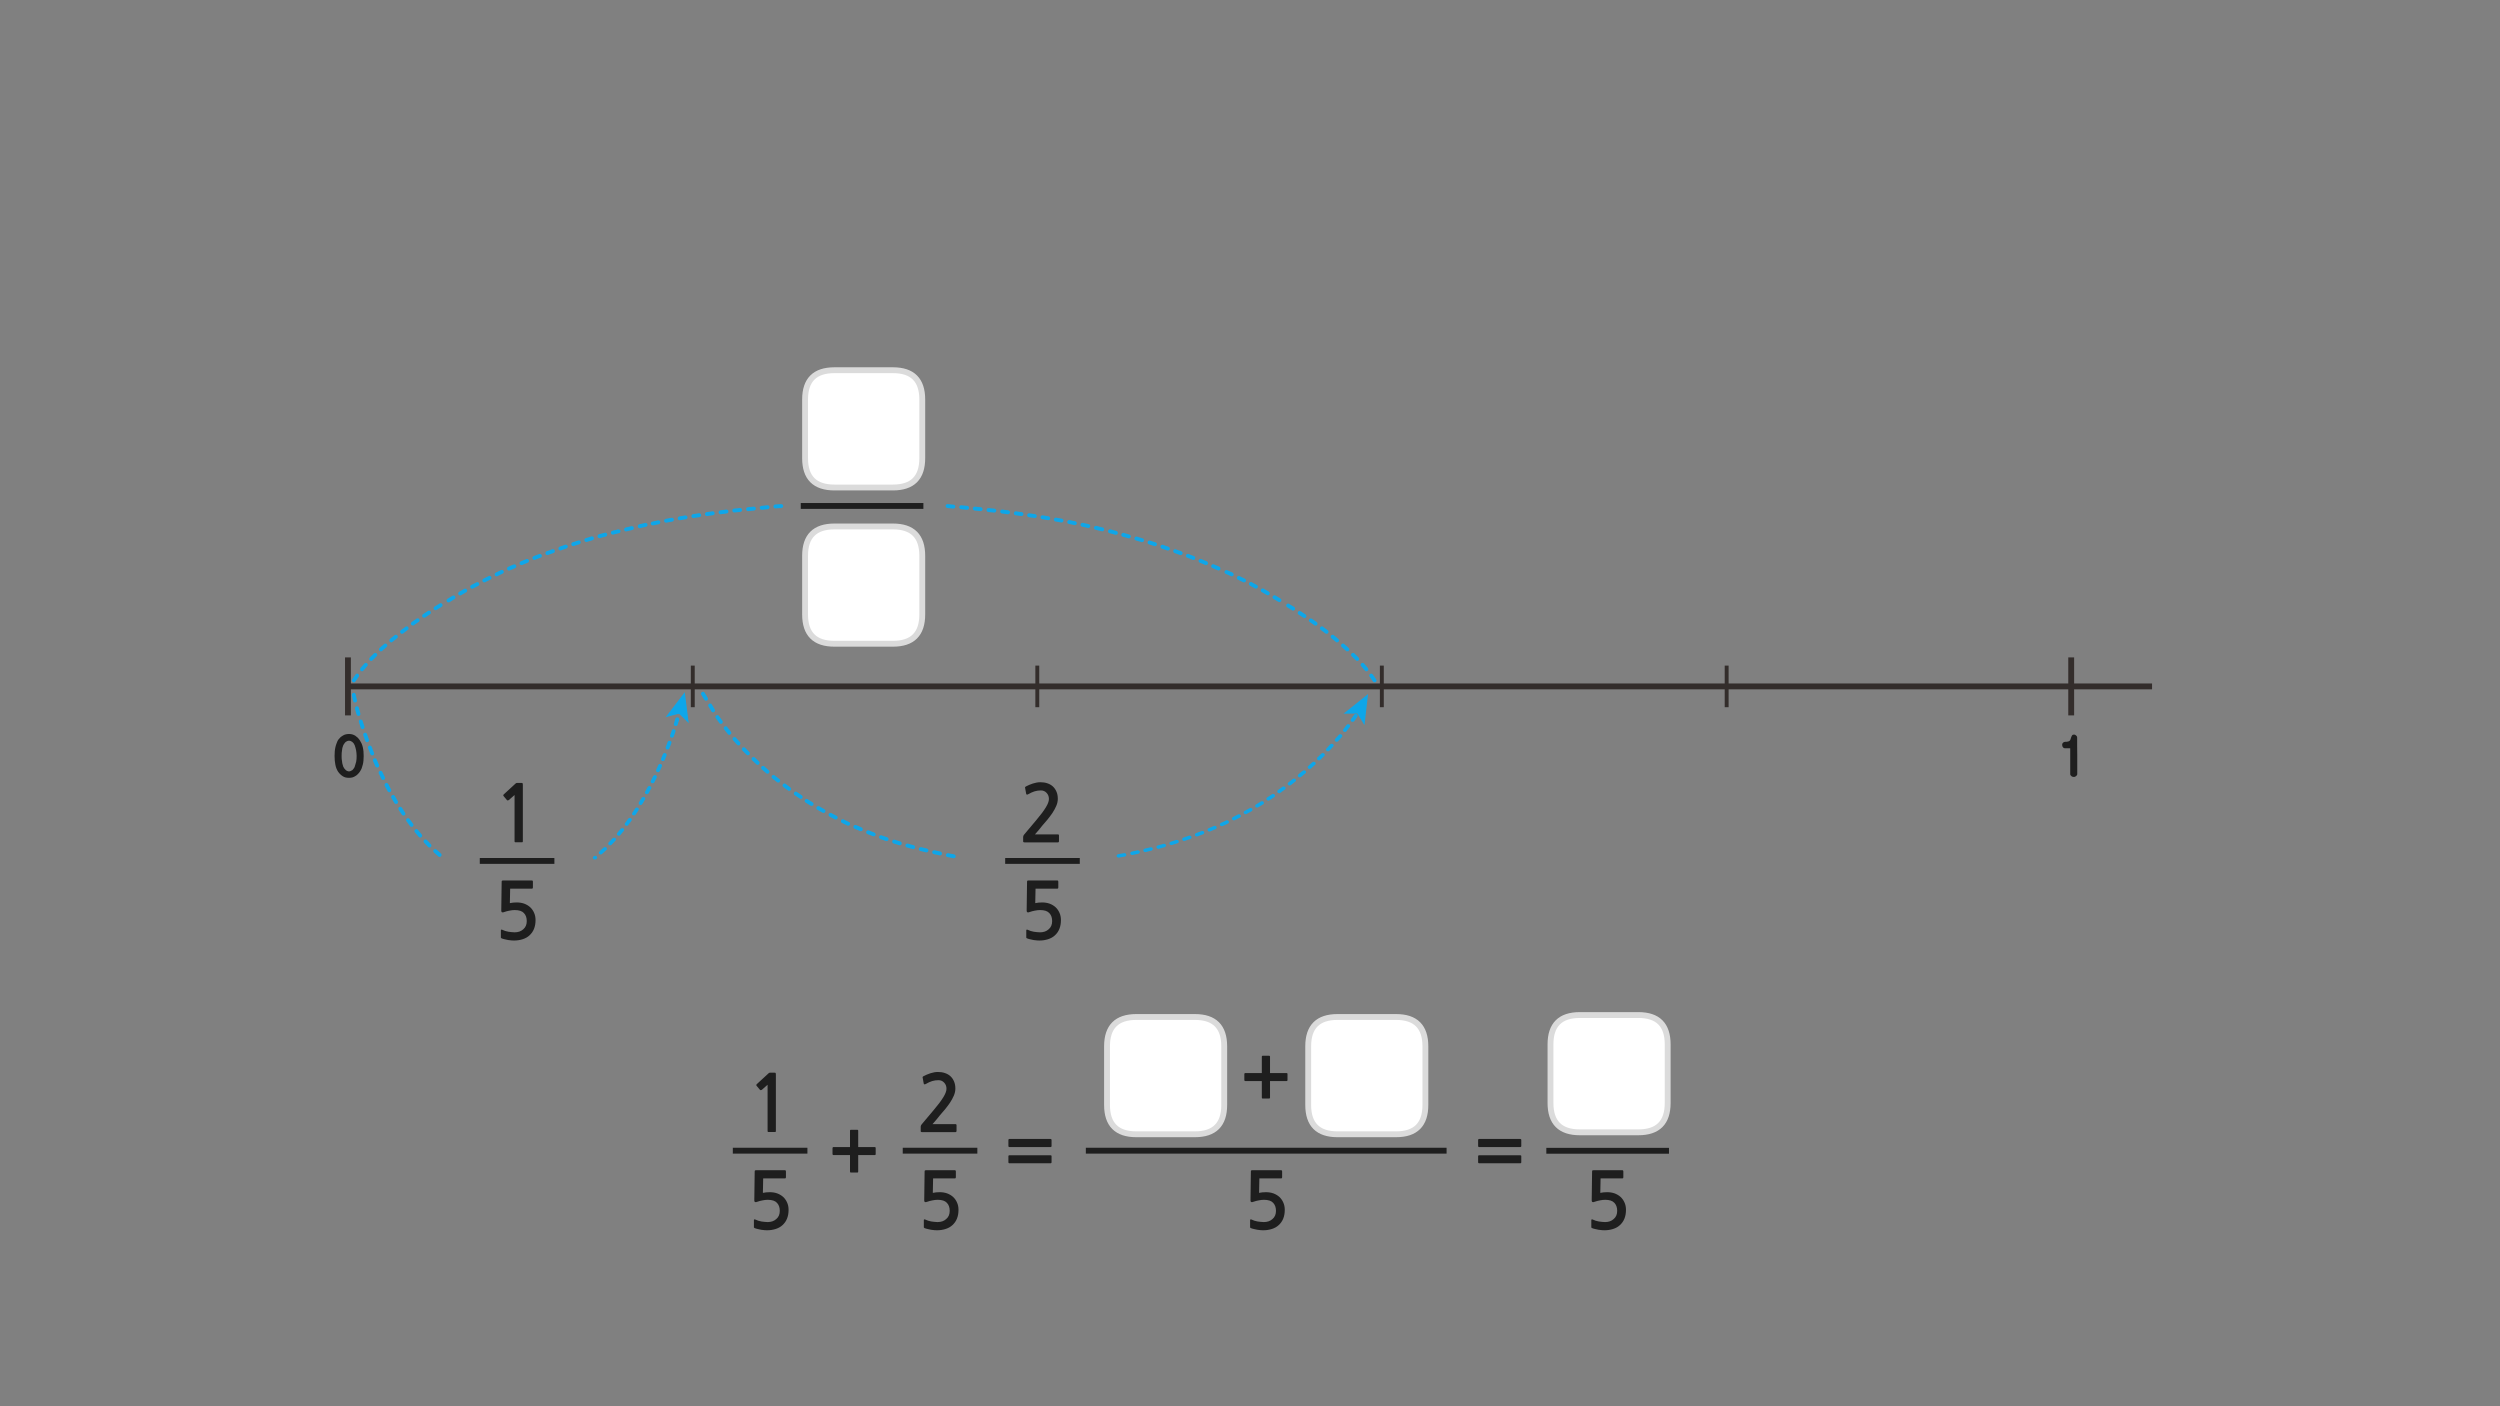 
<svg xmlns="http://www.w3.org/2000/svg" version="1.1" xmlns:xlink="http://www.w3.org/1999/xlink" preserveAspectRatio="none" x="0px" y="0px" width="1280px" height="720px" viewBox="0 0 1280 720">
<rect x="0" y="0" width="1280" height="720" fill="#808080" stroke="none"/>
<defs>
<g id="Layer0_0_FILL">
<path fill="#1E1E1E" stroke="none" d="
M 1063.5 381.9
Q 1063.5 379.75 1063.5 377.55 1063.5 377 1062.95 376.55 1062.65 376.35 1062.4 376.2 1062.15 376.1 1061.95 376.1 1061.55 376.1 1061.3 376.2 1061.05 376.3 1060.9 376.5 1060.8 376.7 1060.7 376.9 1060.55 377.1 1060.5 377.35 1060.35 377.6 1060.3 377.9 1060.2 378.15 1060.15 378.4 1060.05 378.65 1059.95 378.9 1059.85 379.1 1059.7 379.25 1059.45 379.4 1059.2 379.55 1058.95 379.65 1058.65 379.7 1058.3 379.75 1058 379.8 1057.65 379.8 1057.35 379.8 1057 379.85 1056.7 379.95 1056.45 380.1 1056.25 380.3 1056 380.55 1055.9 380.85 1055.8 381.1 1055.85 381.4 1055.85 381.75 1055.9 382 1056 382.3 1056.2 382.55 1056.35 382.8 1056.6 382.95 1056.85 383.1 1057.25 383.1
L 1059.95 383.1
Q 1059.95 384.75 1059.95 386.4 1059.95 388.05 1059.95 389.7 1059.95 393 1059.95 396.35 1059.95 396.65 1060.1 396.9 1060.25 397.15 1060.55 397.35 1060.8 397.6 1061.15 397.7 1061.45 397.8 1061.8 397.8 1061.95 397.8 1062.05 397.8 1062.2 397.75 1062.35 397.7 1062.45 397.65 1062.6 397.6 1062.7 397.5 1062.85 397.4 1063 397.3 1063.15 397.15 1063.3 397.05 1063.4 396.9 1063.45 396.8 1063.5 396.65 1063.55 396.5 1063.55 396.35
L 1063.55 395.1
Q 1063.55 392.85 1063.55 390.6 1063.55 388.45 1063.55 386.25 1063.5 384.1 1063.5 381.9
M 830.65 603.35
Q 830.9 603.35 831.05 603.15 831.15 603 831.15 602.75
L 831.15 599.7
Q 831.15 599.5 831.05 599.35 830.9 599.15 830.65 599.15
L 816 599.15
Q 815.4 599.15 815.3 599.3 815.15 599.4 815.15 599.85
L 814.95 614.6
Q 814.95 615.95 816.5 615.3 817.75 614.85 819.15 614.6 820.55 614.3 821.85 614.3 825.15 614.3 826.55 615.85 828 617.35 828 619.95 828 622.65 826.2 624.15 824.5 625.7 821.8 625.7 821.1 625.7 820.25 625.6 819.45 625.55 818.6 625.4 817.75 625.2 816.95 625 816.15 624.75 815.6 624.45 814.75 624.05 814.75 624.75
L 814.75 628
Q 814.75 628.3 814.75 628.45 814.8 628.55 815.05 628.75 815.7 629.05 816.65 629.25 817.55 629.5 818.5 629.65 819.45 629.75 820.25 629.85 821.1 629.9 821.5 629.9 823.8 629.9 825.85 629.25 827.95 628.6 829.35 627.3 832.5 624.5 832.5 619.45 832.5 617.35 831.75 615.7 831 614 829.7 612.8 828.4 611.65 826.65 611 824.9 610.4 822.9 610.4 820.95 610.4 819.35 610.75
L 819.5 603.35 830.65 603.35
M 757.3 583.15
Q 757.1 583.15 756.95 583.3 756.8 583.45 756.8 583.65
L 756.8 586.8
Q 756.8 587 756.95 587.15 757.1 587.3 757.3 587.3
L 778.4 587.3
Q 778.6 587.3 778.75 587.15 778.9 587 778.9 586.8
L 778.9 583.65
Q 778.9 583.45 778.75 583.3 778.6 583.15 778.4 583.15
L 757.3 583.15
M 757.3 591.5
Q 757.1 591.5 756.95 591.6 756.8 591.75 756.8 591.95
L 756.8 595.1
Q 756.8 595.35 756.95 595.45 757.1 595.6 757.3 595.6
L 778.4 595.6
Q 778.6 595.6 778.75 595.45 778.9 595.35 778.9 595.1
L 778.9 591.95
Q 778.9 591.75 778.75 591.6 778.6 591.5 778.4 591.5
L 757.3 591.5
M 650.25 541
Q 650.25 540.85 650.15 540.65 650 540.55 649.8 540.55
L 646.5 540.55
Q 646.35 540.55 646.15 540.65 646.05 540.85 646.05 541
L 646.05 549.4 637.55 549.4
Q 637.35 549.4 637.25 549.55 637.1 549.7 637.1 549.9
L 637.1 553
Q 637.1 553.2 637.25 553.35 637.35 553.5 637.55 553.5
L 646.05 553.5 646.05 561.95
Q 646.05 562.45 646.5 562.45
L 649.8 562.45
Q 650.25 562.45 650.25 561.95
L 650.25 553.5 658.7 553.5
Q 659.2 553.5 659.2 553
L 659.2 549.9
Q 659.2 549.4 658.7 549.4
L 650.25 549.4 650.25 541
M 657.05 615.7
Q 656.3 614 655 612.8 653.7 611.65 651.95 611 650.2 610.4 648.2 610.4 646.25 610.4 644.65 610.75
L 644.8 603.35 655.95 603.35
Q 656.2 603.35 656.35 603.15 656.45 603 656.45 602.75
L 656.45 599.7
Q 656.45 599.5 656.35 599.35 656.2 599.15 655.95 599.15
L 641.3 599.15
Q 640.7 599.15 640.6 599.3 640.45 599.4 640.45 599.85
L 640.25 614.6
Q 640.25 615.95 641.8 615.3 643.05 614.85 644.45 614.6 645.85 614.3 647.15 614.3 650.45 614.3 651.85 615.85 653.3 617.35 653.3 619.95 653.3 622.65 651.5 624.15 649.8 625.7 647.1 625.7 646.4 625.7 645.55 625.6 644.75 625.55 643.9 625.4 643.05 625.2 642.25 625 641.45 624.75 640.9 624.45 640.05 624.05 640.05 624.75
L 640.05 628
Q 640.05 628.3 640.05 628.45 640.1 628.55 640.35 628.75 641 629.05 641.95 629.25 642.85 629.5 643.8 629.65 644.75 629.75 645.55 629.85 646.4 629.9 646.8 629.9 649.1 629.9 651.15 629.25 653.25 628.6 654.65 627.3 657.8 624.5 657.8 619.45 657.8 617.35 657.05 615.7
M 516.8 583.15
Q 516.6 583.15 516.45 583.3 516.3 583.45 516.3 583.65
L 516.3 586.8
Q 516.3 587 516.45 587.15 516.6 587.3 516.8 587.3
L 537.9 587.3
Q 538.1 587.3 538.25 587.15 538.4 587 538.4 586.8
L 538.4 583.65
Q 538.4 583.45 538.25 583.3 538.1 583.15 537.9 583.15
L 516.8 583.15
M 516.8 591.5
Q 516.6 591.5 516.45 591.6 516.3 591.75 516.3 591.95
L 516.3 595.1
Q 516.3 595.35 516.45 595.45 516.6 595.6 516.8 595.6
L 537.9 595.6
Q 538.1 595.6 538.25 595.45 538.4 595.35 538.4 595.1
L 538.4 591.95
Q 538.4 591.75 538.25 591.6 538.1 591.5 537.9 591.5
L 516.8 591.5
M 489.2 579.65
Q 489.75 579.65 489.75 578.95
L 489.75 576.15
Q 489.75 575.55 489.2 575.55
L 477.45 575.55
Q 478.45 574.4 479.45 573.25 480.45 572.05 481.3 570.95 482.4 569.65 483.8 568.05 485.15 566.4 486.35 564.65 487.55 562.85 488.35 561 489.15 559.15 489.15 557.35 489.15 555.25 488.45 553.65 487.75 552.05 486.6 551 485.45 549.95 483.8 549.4 482.2 548.85 480.25 548.85 478.4 548.85 476.4 549.5 474.45 550.15 472.95 550.95 472.55 551.15 472.4 551.4 472.3 551.55 472.4 551.75
L 472.95 554.8
Q 473.05 555.15 473.35 555.2 473.65 555.2 474 555 475.8 553.95 477.3 553.5 478.85 553.05 480.5 553.05 482.25 553.05 483.4 554.3 484.6 555.55 484.6 557.45 484.6 559.15 483 561.75 481.4 564.4 478.05 568.35
L 471.95 575.6
Q 471.75 575.9 471.55 576.2 471.4 576.55 471.4 576.85
L 471.4 579.15
Q 471.4 579.65 472.15 579.65
L 489.2 579.65
M 473.55 599.3
Q 473.4 599.4 473.4 599.85
L 473.2 614.6
Q 473.2 615.95 474.75 615.3 476 614.85 477.4 614.6 478.8 614.3 480.1 614.3 483.4 614.3 484.8 615.85 486.25 617.35 486.25 619.95 486.25 622.65 484.45 624.15 482.75 625.7 480.05 625.7 479.35 625.7 478.5 625.6 477.7 625.55 476.85 625.4 476 625.2 475.2 625 474.4 624.75 473.85 624.45 473 624.05 473 624.75
L 473 628
Q 473 628.3 473 628.45 473.05 628.55 473.3 628.75 473.95 629.05 474.9 629.25 475.8 629.5 476.75 629.65 477.7 629.75 478.5 629.85 479.35 629.9 479.75 629.9 482.05 629.9 484.1 629.25 486.2 628.6 487.6 627.3 490.75 624.5 490.75 619.45 490.75 617.35 490 615.7 489.25 614 487.95 612.8 486.65 611.65 484.9 611 483.15 610.4 481.15 610.4 479.2 610.4 477.6 610.75
L 477.75 603.35 488.9 603.35
Q 489.15 603.35 489.3 603.15 489.4 603 489.4 602.75
L 489.4 599.7
Q 489.4 599.5 489.3 599.35 489.15 599.15 488.9 599.15
L 474.25 599.15
Q 473.65 599.15 473.55 599.3
M 397.1 549.35
Q 397 549.2 396.3 549.2
L 394.2 549.2
Q 394.05 549.2 393.85 549.3 393.65 549.35 393.6 549.45
L 387.45 555.1
Q 387.25 555.3 387.25 555.5 387.2 555.75 387.35 555.9
L 389.15 558.05
Q 389.3 558.2 389.55 558.15 389.8 558.15 390.05 558
L 393 555.4 393 579.1
Q 393 579.6 393.55 579.6
L 396.75 579.6
Q 397.25 579.6 397.25 579.1
L 397.25 550.3
Q 397.25 549.5 397.1 549.35
M 401.9 603.35
Q 402.15 603.35 402.3 603.15 402.4 603 402.4 602.75
L 402.4 599.7
Q 402.4 599.5 402.3 599.35 402.15 599.15 401.9 599.15
L 387.25 599.15
Q 386.65 599.15 386.55 599.3 386.4 599.4 386.4 599.85
L 386.2 614.6
Q 386.2 615.95 387.75 615.3 389 614.85 390.4 614.6 391.8 614.3 393.1 614.3 396.4 614.3 397.8 615.85 399.25 617.35 399.25 619.95 399.25 622.65 397.45 624.15 395.75 625.7 393.05 625.7 392.35 625.7 391.5 625.6 390.7 625.55 389.85 625.4 389 625.2 388.2 625 387.4 624.75 386.85 624.45 386 624.05 386 624.75
L 386 628
Q 386 628.3 386 628.45 386.05 628.55 386.3 628.75 386.95 629.05 387.9 629.25 388.8 629.5 389.75 629.65 390.7 629.75 391.5 629.85 392.35 629.9 392.75 629.9 395.05 629.9 397.1 629.25 399.2 628.6 400.6 627.3 403.75 624.5 403.75 619.45 403.75 617.35 403 615.7 402.25 614 400.95 612.8 399.65 611.65 397.9 611 396.15 610.4 394.15 610.4 392.2 610.4 390.6 610.75
L 390.75 603.35 401.9 603.35
M 439.4 578.9
Q 439.4 578.75 439.3 578.55 439.15 578.45 438.95 578.45
L 435.65 578.45
Q 435.5 578.45 435.3 578.55 435.2 578.75 435.2 578.9
L 435.2 587.3 426.7 587.3
Q 426.5 587.3 426.4 587.45 426.25 587.6 426.25 587.8
L 426.25 590.9
Q 426.25 591.1 426.4 591.25 426.5 591.4 426.7 591.4
L 435.2 591.4 435.2 599.85
Q 435.2 600.35 435.65 600.35
L 438.95 600.35
Q 439.4 600.35 439.4 599.85
L 439.4 591.4 447.85 591.4
Q 448.35 591.4 448.35 590.9
L 448.35 587.8
Q 448.35 587.3 447.85 587.3
L 439.4 587.3 439.4 578.9
M 540.9 405.3
Q 540.2 403.7 539.05 402.65 537.9 401.6 536.25 401.05 534.65 400.5 532.7 400.5 530.85 400.5 528.85 401.15 526.9 401.8 525.4 402.6 525 402.8 524.85 403.05 524.75 403.2 524.85 403.4
L 525.4 406.45
Q 525.5 406.8 525.8 406.85 526.1 406.85 526.45 406.65 528.25 405.6 529.75 405.15 531.3 404.7 532.95 404.7 534.7 404.7 535.85 405.95 537.05 407.2 537.05 409.1 537.05 410.8 535.45 413.4 533.85 416.05 530.5 420
L 524.4 427.25
Q 524.2 427.55 524 427.85 523.85 428.2 523.85 428.5
L 523.85 430.8
Q 523.85 431.3 524.6 431.3
L 541.65 431.3
Q 542.2 431.3 542.2 430.6
L 542.2 427.8
Q 542.2 427.2 541.65 427.2
L 529.9 427.2
Q 530.9 426.05 531.9 424.9 532.9 423.7 533.75 422.6 534.85 421.3 536.25 419.7 537.6 418.05 538.8 416.3 540 414.5 540.8 412.65 541.6 410.8 541.6 409 541.6 406.9 540.9 405.3
M 526 450.95
Q 525.85 451.05 525.85 451.5
L 525.65 466.25
Q 525.65 467.6 527.2 466.95 528.45 466.5 529.85 466.25 531.25 465.95 532.55 465.95 535.85 465.95 537.25 467.5 538.7 469 538.7 471.6 538.7 474.3 536.9 475.8 535.2 477.35 532.5 477.35 531.8 477.35 530.95 477.25 530.15 477.2 529.3 477.05 528.45 476.85 527.65 476.65 526.85 476.4 526.3 476.1 525.45 475.7 525.45 476.4
L 525.45 479.65
Q 525.45 479.95 525.45 480.1 525.5 480.2 525.75 480.4 526.4 480.7 527.35 480.9 528.25 481.15 529.2 481.3 530.15 481.4 530.95 481.5 531.8 481.55 532.2 481.55 534.5 481.55 536.55 480.9 538.65 480.25 540.05 478.95 543.2 476.15 543.2 471.1 543.2 469 542.45 467.35 541.7 465.65 540.4 464.45 539.1 463.3 537.35 462.65 535.6 462.05 533.6 462.05 531.65 462.05 530.05 462.4
L 530.2 455 541.35 455
Q 541.6 455 541.75 454.8 541.85 454.65 541.85 454.4
L 541.85 451.35
Q 541.85 451.15 541.75 451 541.6 450.8 541.35 450.8
L 526.7 450.8
Q 526.1 450.8 526 450.95
M 267.7 401.95
Q 267.7 401.15 267.55 401 267.45 400.85 266.75 400.85
L 264.65 400.85
Q 264.5 400.85 264.3 400.95 264.1 401 264.05 401.1
L 257.9 406.75
Q 257.7 406.95 257.7 407.15 257.65 407.4 257.8 407.55
L 259.6 409.7
Q 259.75 409.85 260 409.8 260.25 409.8 260.5 409.65
L 263.45 407.05 263.45 430.75
Q 263.45 431.25 264 431.25
L 267.2 431.25
Q 267.7 431.25 267.7 430.75
L 267.7 401.95
M 272.75 451
Q 272.6 450.8 272.35 450.8
L 257.7 450.8
Q 257.1 450.8 257 450.95 256.85 451.05 256.85 451.5
L 256.65 466.25
Q 256.65 467.6 258.2 466.95 259.45 466.5 260.85 466.25 262.25 465.95 263.55 465.95 266.85 465.95 268.25 467.5 269.7 469 269.7 471.6 269.7 474.3 267.9 475.8 266.2 477.35 263.5 477.35 262.8 477.35 261.95 477.25 261.15 477.2 260.3 477.05 259.45 476.85 258.65 476.65 257.85 476.4 257.3 476.1 256.45 475.7 256.45 476.4
L 256.45 479.65
Q 256.45 479.95 256.45 480.1 256.5 480.2 256.75 480.4 257.4 480.7 258.35 480.9 259.25 481.15 260.2 481.3 261.15 481.4 261.95 481.5 262.8 481.55 263.2 481.55 265.5 481.55 267.55 480.9 269.65 480.25 271.05 478.95 274.2 476.15 274.2 471.1 274.2 469 273.45 467.35 272.7 465.65 271.4 464.45 270.1 463.3 268.35 462.65 266.6 462.05 264.6 462.05 262.65 462.05 261.05 462.4
L 261.2 455 272.35 455
Q 272.6 455 272.75 454.8 272.85 454.65 272.85 454.4
L 272.85 451.35
Q 272.85 451.15 272.75 451
M 180.35 376
Q 179.6 375.8 178.7 375.8 177.8 375.8 177 376 176.15 376.2 175.5 376.65 174.8 377.05 174.2 377.6 173.6 378.2 173.1 378.85 172.65 379.65 172.35 380.55 172 381.4 171.75 382.45 171.5 383.5 171.4 384.65 171.3 385.75 171.3 387.05 171.3 388.25 171.4 389.4 171.5 390.5 171.7 391.5 171.9 392.55 172.25 393.45 172.6 394.35 173.1 395.1 173.6 395.85 174.2 396.4 174.8 397 175.45 397.4 176.1 397.85 176.9 398.05 177.75 398.25 178.7 398.25 179.6 398.25 180.4 398.05 181.15 397.85 181.85 397.4 182.6 397 183.15 396.4 183.75 395.85 184.25 395.1 184.75 394.35 185.15 393.45 185.5 392.55 185.75 391.5 186 390.5 186.1 389.4 186.2 388.25 186.2 387.05 186.2 385.8 186.1 384.7 186 383.6 185.75 382.55 185.5 381.5 185.1 380.6 184.7 379.75 184.2 379 183.7 378.25 183.1 377.65 182.5 377.1 181.85 376.65 181.15 376.25 180.35 376
M 175.4 382.6
Q 175.55 382 175.8 381.45 176.05 380.95 176.4 380.55 176.7 380.1 177.1 379.8 177.45 379.55 177.85 379.4 178.25 379.25 178.7 379.25 179.15 379.25 179.55 379.4 179.95 379.55 180.35 379.85 180.75 380.15 181.05 380.55 181.35 381 181.6 381.55 181.8 382.05 181.95 382.65 182.15 383.3 182.3 384 182.45 384.7 182.5 385.45 182.6 386.25 182.6 387.05 182.6 387.85 182.55 388.6 182.45 389.4 182.35 390.05 182 391.5 181.6 392.6 181.4 393.15 181.05 393.55 180.75 394 180.4 394.3 179.95 394.6 179.55 394.75 179.15 394.95 178.7 394.95 178.25 394.95 177.8 394.75 177.4 394.6 177 394.25 176.3 393.65 175.75 392.55 175.55 392 175.4 391.35 175.2 390.75 175.15 390 175 389.3 174.95 388.55 174.9 387.8 174.9 387.05 174.9 386.2 174.95 385.45 175 384.7 175.15 383.95 175.2 383.25 175.4 382.6 Z"/>
</g>

<g id="Layer0_0_STROKES_1_FILL">
<path fill="#0EA6E9" stroke="none" d="
M 395.05 397.9
Q 395.099 398.326 395.4 398.55 396.625 399.525 397.8 400.45 398.158 400.74 398.55 400.7 398.976 400.651 399.2 400.3 399.49 399.992 399.45 399.55 399.401 399.174 399.05 398.9 397.875 397.975 396.65 397 396.342 396.76 395.9 396.8 395.524 396.849 395.25 397.15 395.01 397.508 395.05 397.9
M 402.25 401.35
Q 401.913 401.096 401.5 401.15 401.095 401.213 400.85 401.55 400.596 401.887 400.65 402.3 400.714 402.704 401.05 402.95 402.262 403.85 403.5 404.75 403.852 404.991 404.25 404.9 404.657 404.86 404.9 404.5 405.142 404.198 405.05 403.8 405.01 403.394 404.65 403.15 403.438 402.25 402.25 401.35
M 441.65 424.2
Q 441.524 423.84 441.15 423.65 439.75 423.075 438.35 422.45 437.962 422.316 437.55 422.45 437.19 422.624 437 423 436.866 423.387 437 423.75 437.176 424.16 437.55 424.3 438.95 424.925 440.35 425.5 440.738 425.684 441.1 425.5 441.51 425.376 441.65 425 441.834 424.613 441.65 424.2
M 419.5 412.85
Q 419.143 412.667 418.75 412.75 418.342 412.887 418.1 413.25 417.917 413.605 418 414 418.138 414.408 418.5 414.6 419.812 415.375 421.15 416.1 421.533 416.32 421.9 416.2 422.322 416.087 422.5 415.7 422.721 415.367 422.6 414.95 422.486 414.578 422.1 414.35 420.788 413.625 419.5 412.85
M 412 410.25
Q 412.108 410.677 412.45 410.9 413.712 411.7 415 412.5 415.376 412.719 415.75 412.6 416.179 412.529 416.4 412.15 416.62 411.824 416.5 411.4 416.428 411.021 416.05 410.8 414.788 410 413.55 409.2 413.189 408.981 412.75 409.05 412.373 409.157 412.15 409.5 411.931 409.861 412 410.25
M 408 405.5
Q 407.698 405.259 407.3 405.3 406.893 405.39 406.65 405.7 406.408 406.052 406.45 406.45 406.54 406.856 406.85 407.1 408.137 408.013 409.45 408.85 409.798 409.106 410.2 409 410.601 408.943 410.8 408.6 411.056 408.253 410.95 407.85 410.892 407.449 410.55 407.2 409.263 406.387 408 405.5
M 428.75 419.05
Q 428.971 418.688 428.85 418.3 428.72 417.899 428.35 417.7 427 417 425.65 416.3 425.287 416.117 424.9 416.25 424.512 416.379 424.3 416.75 424.129 417.113 424.25 417.5 424.38 417.901 424.75 418.1 426.1 418.8 427.45 419.5 427.813 419.683 428.2 419.55 428.589 419.421 428.75 419.05
M 431.2 419.5
Q 430.833 419.645 430.65 420 430.466 420.392 430.6 420.75 430.746 421.167 431.1 421.35 432.475 422 433.8 422.65 434.193 422.834 434.55 422.7 434.967 422.555 435.15 422.15 435.334 421.808 435.2 421.4 435.054 421.033 434.65 420.85 433.325 420.2 431.95 419.55 431.606 419.366 431.2 419.5
M 482.1 436.45
Q 481.9 436.106 481.5 436 480.012 435.725 478.5 435.35 478.125 435.281 477.75 435.5 477.421 435.721 477.3 436.1 477.231 436.525 477.45 436.85 477.671 437.229 478.05 437.3 479.587 437.675 481.1 437.95 481.504 438.055 481.85 437.8 482.194 437.6 482.25 437.2 482.356 436.795 482.1 436.45
M 474.85 436.3
Q 475.228 436.08 475.3 435.65 475.42 435.277 475.2 434.9 474.98 434.572 474.55 434.45 473.125 434.125 471.65 433.75 471.277 433.681 470.9 433.9 470.572 434.12 470.45 434.5 470.38 434.923 470.6 435.25 470.82 435.628 471.2 435.7 472.675 436.075 474.1 436.4 474.523 436.519 474.85 436.3
M 450.15 428.3
Q 450.016 428.707 450.2 429.05 450.382 429.455 450.75 429.6 452.175 430.1 453.6 430.6 454.008 430.733 454.35 430.55 454.756 430.367 454.9 429.95 455.034 429.591 454.85 429.2 454.667 428.845 454.25 428.7 452.825 428.2 451.4 427.7 451.043 427.566 450.65 427.75 450.295 427.932 450.15 428.3
M 448.25 426.85
Q 448.084 426.473 447.7 426.3 446.262 425.775 444.85 425.2 444.485 425.066 444.1 425.2 443.723 425.391 443.55 425.75 443.416 426.165 443.55 426.55 443.741 426.926 444.1 427.05 445.538 427.625 447 428.15 447.378 428.321 447.75 428.15 448.128 427.983 448.25 427.6 448.421 427.221 448.25 426.85
M 464.1 432.05
Q 463.738 432.279 463.6 432.65 463.517 433.081 463.7 433.45 463.929 433.812 464.3 433.9 465.787 434.325 467.3 434.7 467.695 434.832 468.05 434.6 468.413 434.408 468.5 434 468.633 433.605 468.4 433.25 468.207 432.887 467.8 432.75 466.312 432.375 464.85 431.95 464.469 431.867 464.1 432.05
M 457.5 431.85
Q 458.95 432.3 460.4 432.75 460.802 432.871 461.15 432.65 461.534 432.488 461.65 432.1 461.771 431.699 461.55 431.3 461.387 430.966 461 430.85 459.55 430.4 458.1 429.95 457.698 429.829 457.3 430 456.965 430.212 456.85 430.6 456.729 431.001 456.9 431.35 457.113 431.734 457.5 431.85
M 489.15 437.9
Q 488.948 437.555 488.55 437.45 487 437.175 485.5 436.85 485.096 436.794 484.75 437 484.406 437.25 484.3 437.65 484.244 438.055 484.45 438.4 484.7 438.744 485.1 438.8 486.6 439.125 488.15 439.4 488.556 439.505 488.9 439.25 489.245 439.049 489.3 438.65 489.406 438.244 489.15 437.9
M 198.8 401.45
Q 198.615 401.081 198.2 400.95 197.827 400.816 197.45 401 197.08 401.185 196.95 401.55 196.817 401.972 197 402.35 197.712 403.763 198.45 405.1 198.678 405.486 199.05 405.6 199.467 405.721 199.8 405.5 200.187 405.322 200.3 404.9 200.42 404.533 200.2 404.15 199.488 402.837 198.8 401.45
M 222.1 435.05
Q 221.839 435.356 221.85 435.75 221.856 436.188 222.15 436.45 223.287 437.551 224.45 438.5 224.792 438.788 225.2 438.75 225.611 438.703 225.85 438.35 226.139 438.058 226.1 437.65 226.052 437.24 225.7 436.95 224.613 436.049 223.55 435 223.243 434.74 222.8 434.75 222.412 434.755 222.1 435.05
M 217.15 430.05
Q 216.869 430.334 216.85 430.75 216.827 431.165 217.1 431.45 218.125 432.588 219.2 433.65 219.489 433.946 219.9 433.95 220.311 433.946 220.6 433.65 220.896 433.361 220.9 432.95 220.896 432.539 220.6 432.25 219.575 431.212 218.6 430.1 218.315 429.819 217.9 429.8 217.485 429.776 217.15 430.05
M 213.95 424.85
Q 213.726 424.549 213.3 424.5 212.908 424.46 212.55 424.7 212.249 424.974 212.2 425.35 212.16 425.792 212.4 426.1 213.387 427.338 214.4 428.5 214.669 428.817 215.05 428.85 215.487 428.876 215.8 428.6 216.117 428.332 216.15 427.9 216.174 427.513 215.9 427.2 214.913 426.062 213.95 424.85
M 209.7 419.3
Q 209.456 418.99 209.05 418.9 208.652 418.858 208.3 419.1 207.99 419.343 207.9 419.75 207.859 420.148 208.1 420.45 209 421.738 209.9 422.95 210.146 423.286 210.55 423.35 210.963 423.404 211.3 423.15 211.637 422.905 211.7 422.5 211.753 422.087 211.5 421.75 210.6 420.562 209.7 419.3
M 205.8 413.55
Q 205.577 413.208 205.15 413.1 204.761 413.031 204.4 413.25 204.057 413.473 203.95 413.85 203.881 414.289 204.1 414.65 204.912 415.9 205.75 417.15 206.002 417.494 206.4 417.55 206.806 417.656 207.15 417.4 207.495 417.199 207.55 416.8 207.655 416.395 207.4 416.05 206.588 414.8 205.8 413.55
M 203.75 410.9
Q 203.882 410.504 203.65 410.15 203.325 409.55 202.95 408.95 202.575 408.25 202.15 407.55 201.971 407.189 201.55 407.05 201.169 406.967 200.8 407.15 200.437 407.379 200.3 407.75 200.217 408.18 200.4 408.55 200.825 409.25 201.2 409.95 201.575 410.55 201.9 411.15 202.144 411.514 202.55 411.6 202.946 411.72 203.3 411.5 203.664 411.295 203.75 410.9
M 194.4 394.75
Q 194.045 394.933 193.9 395.3 193.766 395.706 193.95 396.05 194.6 397.425 195.25 398.75 195.433 399.154 195.8 399.3 196.208 399.434 196.55 399.25 196.955 399.067 197.1 398.65 197.234 398.293 197.05 397.9 196.4 396.575 195.75 395.2 195.567 394.846 195.15 394.7 194.792 394.566 194.4 394.75
M 191 388.85
Q 190.866 389.262 191 389.65 191.625 391.05 192.2 392.4 192.404 392.776 192.8 392.9 193.178 393.084 193.55 392.9 193.927 392.746 194.05 392.35 194.234 391.973 194.05 391.6 193.475 390.25 192.85 388.85 192.71 388.476 192.3 388.3 191.937 388.166 191.55 388.3 191.174 388.49 191 388.85
M 188.45 382.35
Q 188.316 382.737 188.45 383.1 189.075 384.613 189.65 386.15 189.823 386.546 190.2 386.7 190.572 386.884 190.95 386.7 191.346 386.577 191.5 386.2 191.684 385.828 191.5 385.45 190.925 383.887 190.3 382.35 190.175 381.99 189.8 381.8 189.413 381.666 189 381.8 188.64 381.974 188.45 382.35
M 187.9 375.8
Q 187.755 375.432 187.35 375.25 187.007 375.066 186.6 375.2 186.232 375.345 186.05 375.7 185.866 376.093 186 376.45 186.5 377.875 187 379.3 187.145 379.717 187.5 379.9 187.891 380.084 188.25 379.95 188.667 379.806 188.85 379.4 189.033 379.058 188.9 378.65 188.4 377.225 187.9 375.8
M 182.65 359.2
Q 182.869 358.875 182.75 358.45 182.425 356.988 182.1 355.55 182.044 355.15 181.7 354.9 181.354 354.694 180.95 354.75 180.55 354.856 180.3 355.2 180.094 355.546 180.15 355.95 180.475 357.412 180.8 358.9 180.921 359.329 181.25 359.55 181.625 359.769 182 359.65 182.429 359.579 182.65 359.2
M 185.15 368.5
Q 184.801 368.329 184.4 368.45 184.012 368.565 183.8 368.9 183.629 369.298 183.75 369.7 184.2 371.162 184.7 372.6 184.845 373.017 185.2 373.2 185.591 373.384 185.95 373.25 186.367 373.106 186.55 372.7 186.733 372.358 186.6 371.95 186.1 370.538 185.65 369.1 185.534 368.713 185.15 368.5
M 183.25 361.75
Q 182.881 361.567 182.45 361.65 182.079 361.788 181.85 362.15 181.667 362.519 181.75 362.9 182.175 364.375 182.55 365.8 182.688 366.221 183.05 366.4 183.419 366.633 183.8 366.5 184.221 366.413 184.4 366.05 184.632 365.681 184.5 365.25 184.125 363.825 183.7 362.35 183.612 361.979 183.25 361.75
M 183.7 346.45
Q 183.941 346.148 183.85 345.75 183.81 345.343 183.45 345.1 183.148 344.858 182.75 344.9 182.344 344.99 182.1 345.3 181.187 346.587 180.3 347.85 180.094 348.195 180.15 348.6 180.255 348.999 180.6 349.2 180.944 349.456 181.35 349.35 181.748 349.294 181.95 348.95 182.812 347.712 183.7 346.45
M 187.2 339.4
Q 186.819 339.433 186.55 339.75 185.537 340.912 184.55 342.05 184.311 342.392 184.35 342.8 184.397 343.211 184.7 343.45 185.042 343.739 185.45 343.7 185.86 343.652 186.1 343.3 187.063 342.187 188.05 341.05 188.324 340.737 188.3 340.3 188.267 339.918 187.95 339.65 187.637 339.374 187.2 339.4
M 191.45 334.55
Q 190.337 335.637 189.3 336.7 189.04 337.007 189.05 337.4 189.055 337.838 189.35 338.1 189.656 338.411 190.05 338.4 190.487 338.395 190.75 338.1 191.763 337.062 192.85 336 193.144 335.738 193.15 335.3 193.161 334.906 192.85 334.6 192.588 334.305 192.15 334.3 191.757 334.29 191.45 334.55
M 197.35 329.5
Q 196.963 329.475 196.65 329.75 195.487 330.75 194.35 331.75 194.069 332.035 194.05 332.45 194.026 332.865 194.3 333.15 194.584 333.481 195 333.5 195.415 333.523 195.7 333.25 196.813 332.25 197.95 331.25 198.267 330.981 198.3 330.55 198.326 330.163 198.05 329.85 197.782 329.533 197.35 329.5
M 203.3 326.75
Q 203.651 326.526 203.7 326.1 203.74 325.708 203.45 325.35 203.226 325.049 202.8 325 202.408 324.96 202.05 325.2 200.875 326.175 199.7 327.1 199.397 327.39 199.35 327.8 199.311 328.208 199.55 328.5 199.839 328.853 200.25 328.9 200.658 328.938 200.95 328.65 202.125 327.725 203.3 326.75
M 219.85 312.65
Q 219.445 312.594 219.1 312.8 217.85 313.662 216.6 314.45 216.258 314.673 216.15 315.05 216.081 315.489 216.3 315.85 216.523 316.193 216.9 316.25 217.339 316.369 217.7 316.15 218.95 315.338 220.2 314.45 220.544 314.248 220.6 313.85 220.706 313.444 220.45 313.1 220.249 312.755 219.85 312.65
M 211.2 320.25
Q 211.634 320.354 211.95 320.1 213.163 319.275 214.4 318.4 214.744 318.198 214.8 317.8 214.906 317.394 214.65 317.05 214.449 316.705 214.05 316.6 213.645 316.544 213.3 316.75 212.037 317.625 210.8 318.45 210.491 318.717 210.4 319.1 210.345 319.534 210.55 319.85 210.817 320.209 211.2 320.25
M 209 321.1
Q 208.755 320.763 208.35 320.7 207.937 320.646 207.6 320.9 206.387 321.812 205.2 322.7 204.899 322.974 204.85 323.35 204.81 323.792 205.05 324.1 205.323 324.451 205.7 324.5 206.141 324.552 206.45 324.3 207.613 323.4 208.8 322.5 209.136 322.254 209.2 321.85 209.254 321.437 209 321.1
M 226.45 309.3
Q 226.229 308.971 225.8 308.85 225.426 308.781 225.05 309 223.775 309.8 222.45 310.6 222.122 310.821 222 311.2 221.931 311.624 222.15 311.95 222.371 312.329 222.75 312.4 223.173 312.519 223.5 312.3 224.825 311.5 226.1 310.7 226.478 310.479 226.55 310.05 226.67 309.676 226.45 309.3
M 233.15 306.15
Q 233.283 305.755 233.05 305.4 232.858 305.037 232.45 304.9 232.057 304.817 231.7 305 230.375 305.787 229.1 306.6 228.758 306.823 228.65 307.2 228.581 307.639 228.8 308 229.023 308.343 229.4 308.4 229.839 308.519 230.2 308.3 231.425 307.513 232.7 306.75 233.062 306.558 233.15 306.15
M 239.15 302.65
Q 239.283 302.255 239.05 301.9 238.858 301.537 238.45 301.4 238.057 301.317 237.7 301.5 236.4 302.275 235.1 303 234.738 303.242 234.6 303.65 234.517 304.045 234.7 304.4 234.942 304.763 235.35 304.85 235.743 304.983 236.1 304.75 237.4 304.025 238.7 303.25 239.062 303.058 239.15 302.65
M 241.25 299.55
Q 240.915 299.777 240.8 300.15 240.679 300.565 240.85 300.9 241.076 301.285 241.45 301.4 241.865 301.52 242.2 301.3 243.513 300.637 244.85 299.95 245.22 299.751 245.35 299.35 245.471 298.962 245.25 298.6 245.089 298.229 244.7 298.1 244.313 297.967 243.95 298.15 242.587 298.862 241.25 299.55
M 310.4 272.85
Q 310.045 272.668 309.65 272.75 308.137 273.175 306.65 273.55 306.279 273.688 306.05 274.05 305.867 274.419 305.95 274.8 306.087 275.221 306.45 275.4 306.819 275.632 307.2 275.5 308.663 275.125 310.15 274.7 310.557 274.613 310.75 274.25 310.983 273.895 310.85 273.5 310.763 273.092 310.4 272.85
M 286.55 279.9
Q 286.182 280.045 286 280.4 285.816 280.793 285.95 281.15 286.095 281.568 286.45 281.75 286.843 281.934 287.2 281.8 288.625 281.3 290 280.8 290.418 280.655 290.6 280.25 290.784 279.907 290.65 279.5 290.505 279.132 290.1 278.95 289.757 278.766 289.35 278.9 287.975 279.4 286.55 279.9
M 297.2 278.15
Q 297.421 277.801 297.3 277.4 297.184 277.012 296.8 276.8 296.452 276.629 296.05 276.75 294.6 277.2 293.2 277.65 292.798 277.78 292.6 278.15 292.416 278.513 292.55 278.9 292.679 279.302 293.05 279.5 293.413 279.683 293.8 279.55 295.2 279.1 296.65 278.65 297.037 278.534 297.2 278.15
M 299.9 275.55
Q 299.513 275.666 299.3 276 299.129 276.399 299.25 276.8 299.365 277.188 299.7 277.35 300.098 277.571 300.5 277.45 301.938 277.013 303.35 276.6 303.771 276.512 303.95 276.15 304.183 275.781 304.05 275.35 303.962 274.979 303.6 274.75 303.231 274.567 302.8 274.65 301.363 275.087 299.9 275.55
M 313.55 271.75
Q 313.17 271.872 312.95 272.2 312.73 272.577 312.8 272.95 312.922 273.38 313.25 273.6 313.627 273.819 314 273.7 315.475 273.375 316.9 273 317.33 272.928 317.55 272.55 317.77 272.223 317.65 271.8 317.578 271.42 317.2 271.2 316.873 270.981 316.45 271.05 315.025 271.425 313.55 271.75
M 270.75 286.8
Q 270.627 286.441 270.25 286.25 269.865 286.116 269.45 286.25 268.062 286.825 266.65 287.4 266.276 287.59 266.1 287.95 265.966 288.363 266.1 288.75 266.29 289.126 266.65 289.25 267.062 289.434 267.45 289.25 268.837 288.675 270.2 288.1 270.609 287.976 270.75 287.6 270.934 287.215 270.75 286.8
M 277.35 284.25
Q 277.228 283.867 276.85 283.7 276.478 283.529 276.1 283.65 274.637 284.225 273.2 284.75 272.841 284.924 272.65 285.3 272.516 285.685 272.65 286.05 272.823 286.459 273.2 286.6 273.585 286.784 273.95 286.6 275.363 286.075 276.8 285.5 277.184 285.377 277.35 285 277.521 284.629 277.35 284.25
M 282.75 281.25
Q 281.325 281.75 279.9 282.25 279.532 282.395 279.35 282.75 279.166 283.143 279.3 283.5 279.445 283.918 279.8 284.1 280.193 284.284 280.55 284.15 281.975 283.65 283.4 283.15 283.817 283.005 284 282.6 284.184 282.259 284.05 281.85 283.906 281.483 283.5 281.3 283.158 281.117 282.75 281.25
M 257.25 291.85
Q 256.893 291.716 256.5 291.9 255.175 292.55 253.8 293.2 253.446 293.383 253.3 293.75 253.166 294.158 253.35 294.5 253.533 294.905 253.9 295.05 254.306 295.184 254.65 295 256.025 294.35 257.35 293.7 257.754 293.517 257.9 293.1 258.034 292.742 257.85 292.35 257.667 291.995 257.25 291.85
M 260.2 290.2
Q 259.824 290.404 259.65 290.8 259.516 291.178 259.65 291.55 259.854 291.927 260.25 292.05 260.627 292.234 261 292.05 262.35 291.475 263.75 290.85 264.124 290.71 264.25 290.3 264.434 289.937 264.25 289.55 264.11 289.174 263.7 289 263.338 288.866 262.95 289 261.55 289.625 260.2 290.2
M 250.95 294.9
Q 250.593 294.766 250.2 294.95 248.863 295.6 247.5 296.3 247.13 296.499 247 296.9 246.879 297.288 247.05 297.65 247.262 298.021 247.65 298.15 248.037 298.283 248.4 298.1 249.738 297.4 251.05 296.75 251.454 296.567 251.6 296.15 251.734 295.792 251.55 295.4 251.367 295.045 250.95 294.9
M 643.3 301.35
Q 643.724 301.235 643.9 300.85 644.121 300.515 644 300.1 643.885 299.727 643.5 299.5 642.225 298.825 640.9 298.1 640.565 297.93 640.15 298.05 639.776 298.165 639.55 298.5 639.379 298.885 639.5 299.25 639.615 299.673 639.95 299.85 641.275 300.575 642.55 301.25 642.935 301.47 643.3 301.35
M 544.3 265.95
Q 544.084 265.641 543.65 265.55 542.225 265.325 540.75 265.05 540.367 264.995 540 265.2 539.691 265.466 539.6 265.85 539.545 266.284 539.75 266.6 540.016 266.958 540.4 267 541.875 267.275 543.3 267.5 543.733 267.605 544.05 267.35 544.409 267.134 544.45 266.7 544.555 266.316 544.3 265.95
M 533.9 263.85
Q 533.515 263.808 533.15 264.05 532.84 264.28 532.75 264.65 532.708 265.085 532.95 265.4 533.18 265.759 533.55 265.8 535.075 266.075 536.5 266.3 536.933 266.405 537.25 266.15 537.609 265.934 537.65 265.5 537.755 265.116 537.5 264.75 537.284 264.441 536.85 264.35 535.425 264.125 533.9 263.85
M 560.25 270.75
Q 560.456 271.114 560.85 271.2 561.8 271.475 562.75 271.7
L 562.8 271.7
Q 563.487 271.875 564.1 272 564.526 272.119 564.85 271.9 565.229 271.678 565.3 271.25 565.419 270.875 565.2 270.5 564.978 270.171 564.55 270.05 563.913 269.925 563.2 269.75
L 563.25 269.75
Q 562.3 269.525 561.35 269.25 560.954 269.18 560.6 269.4 560.236 269.605 560.1 270 560.03 270.396 560.25 270.75
M 554.45 267.7
Q 554.046 267.644 553.7 267.85 553.356 268.1 553.25 268.5 553.194 268.905 553.4 269.25 553.65 269.594 554.05 269.65 555.537 269.975 556.95 270.3 557.373 270.419 557.7 270.2 558.078 269.98 558.15 269.55 558.27 269.177 558.05 268.8 557.83 268.472 557.4 268.35 555.963 268.025 554.45 267.7
M 547.65 266.3
Q 547.246 266.244 546.9 266.45 546.556 266.7 546.45 267.1 546.394 267.504 546.6 267.85 546.85 268.194 547.25 268.25 548.7 268.575 550.15 268.85 550.554 268.956 550.9 268.7 551.244 268.5 551.3 268.1 551.406 267.696 551.15 267.35 550.95 267.006 550.55 266.9 549.1 266.625 547.65 266.3
M 495.25 259
Q 493.75 258.85 492.25 258.7 491.842 258.661 491.5 258.9 491.198 259.189 491.15 259.6 491.111 260.007 491.35 260.3 491.639 260.652 492.05 260.7 493.55 260.85 495.05 261 495.458 261.039 495.75 260.75 496.102 260.511 496.15 260.1 496.19 259.693 495.9 259.35 495.661 259.048 495.25 259
M 499.2 259.4
Q 498.792 259.361 498.45 259.6 498.148 259.889 498.1 260.3 498.061 260.707 498.3 261 498.589 261.352 499 261.4 500.5 261.55 502 261.7 502.408 261.739 502.7 261.45 503.052 261.211 503.1 260.8 503.14 260.393 502.85 260.05 502.611 259.748 502.2 259.7 500.7 259.55 499.2 259.4
M 522.85 264.2
Q 523.276 264.253 523.6 264 523.937 263.742 524 263.3 524.054 262.923 523.8 262.6 523.542 262.263 523.1 262.2 521.675 262 520.2 261.8 519.824 261.746 519.5 262 519.163 262.258 519.1 262.65 519.046 263.077 519.3 263.4 519.558 263.737 519.95 263.8 521.425 264 522.85 264.2
M 525.9 263.65
Q 525.846 264.077 526.1 264.4 526.359 264.737 526.75 264.8 528.25 264.988 529.65 265.2 530.083 265.305 530.4 265.05 530.759 264.834 530.8 264.4 530.905 264.016 530.65 263.65 530.434 263.341 530 263.25 528.55 263.012 527 262.8 526.623 262.747 526.3 263 525.963 263.259 525.9 263.65
M 510.1 261.55
Q 510.14 261.143 509.85 260.8 509.611 260.498 509.2 260.45 507.7 260.3 506.2 260.15 505.792 260.111 505.45 260.35 505.148 260.639 505.1 261.05 505.061 261.457 505.3 261.75 505.589 262.102 506 262.15 507.5 262.3 509 262.45 509.408 262.489 509.7 262.2 510.052 261.961 510.1 261.55
M 512.3 262.5
Q 512.559 262.837 512.95 262.9 514.475 263.1 515.95 263.3 516.377 263.353 516.7 263.1 517.037 262.841 517.1 262.4 517.154 262.023 516.9 261.7 516.641 261.363 516.2 261.3 514.725 261.1 513.2 260.9 512.823 260.847 512.5 261.1 512.163 261.359 512.1 261.75 512.046 262.177 512.3 262.5
M 637.4 296.3
Q 636.087 295.65 634.7 295 634.356 294.816 633.95 294.95 633.583 295.095 633.4 295.45 633.216 295.842 633.35 296.2 633.496 296.617 633.85 296.8 635.212 297.45 636.5 298.1 636.878 298.283 637.25 298.15 637.665 298.02 637.85 297.65 638.034 297.273 637.9 296.85 637.769 296.485 637.4 296.3
M 627 292.5
Q 626.866 292.872 627 293.25 627.174 293.646 627.55 293.8 628.9 294.425 630.25 295 630.623 295.184 631 295 631.396 294.877 631.55 294.5 631.734 294.128 631.55 293.75 631.426 293.354 631.05 293.15 629.7 292.575 628.35 291.95 627.977 291.816 627.6 291.95 627.204 292.123 627 292.5
M 624.8 290.75
Q 624.676 290.354 624.3 290.15 622.95 289.575 621.55 288.95 621.162 288.816 620.75 288.95 620.39 289.124 620.2 289.5 620.066 289.887 620.2 290.25 620.376 290.66 620.75 290.8 622.15 291.425 623.5 292 623.873 292.184 624.25 292 624.646 291.877 624.8 291.5 624.984 291.128 624.8 290.75
M 613.75 287.6
Q 613.941 287.976 614.3 288.1 615.712 288.675 617.1 289.25 617.488 289.434 617.85 289.25 618.26 289.126 618.4 288.75 618.584 288.363 618.4 287.95 618.274 287.59 617.9 287.4 616.487 286.825 615.05 286.25 614.685 286.116 614.3 286.25 613.923 286.441 613.75 286.8 613.616 287.215 613.75 287.6
M 607.25 284.2
Q 607.116 284.615 607.25 285 607.441 285.376 607.8 285.5 609.225 286.075 610.6 286.6 611.015 286.784 611.4 286.6 611.777 286.459 611.9 286.05 612.084 285.685 611.9 285.3 611.759 284.924 611.35 284.75 609.975 284.225 608.55 283.65 608.185 283.516 607.8 283.65 607.423 283.841 607.25 284.2
M 591.65 277.7
Q 590.25 277.25 588.85 276.8 588.463 276.667 588.1 276.85 587.729 277.048 587.6 277.45 587.466 277.837 587.65 278.2 587.848 278.57 588.25 278.7 589.65 279.15 591.05 279.6 591.436 279.733 591.8 279.55 592.171 279.352 592.3 278.95 592.434 278.563 592.25 278.2 592.052 277.83 591.65 277.7
M 598.85 280.45
Q 598.668 280.095 598.25 279.95 596.875 279.45 595.45 278.95 595.093 278.816 594.7 279 594.345 279.182 594.2 279.55 594.066 279.957 594.25 280.3 594.432 280.705 594.8 280.85 596.225 281.35 597.6 281.85 598.007 281.984 598.35 281.8 598.755 281.618 598.9 281.2 599.034 280.843 598.85 280.45
M 600.75 281.85
Q 600.616 282.257 600.8 282.6 600.982 283.005 601.35 283.15 602.775 283.65 604.15 284.15 604.557 284.284 604.9 284.1 605.305 283.918 605.45 283.5 605.584 283.143 605.4 282.75 605.218 282.395 604.8 282.25 603.425 281.75 602 281.25 601.643 281.116 601.25 281.3 600.895 281.482 600.75 281.85
M 578.85 274.15
Q 578.672 273.813 578.25 273.7 576.875 273.287 575.4 272.85 575.019 272.767 574.65 272.95 574.288 273.179 574.15 273.55 574.067 273.981 574.25 274.35 574.479 274.712 574.85 274.8 576.325 275.212 577.7 275.6 578.118 275.72 578.45 275.5 578.837 275.322 578.95 274.9 579.071 274.533 578.85 274.15
M 585.6 276.1
Q 585.437 275.766 585.05 275.65 583.587 275.187 582.1 274.75 581.719 274.667 581.35 274.85 580.987 275.079 580.85 275.45 580.767 275.881 580.95 276.25 581.179 276.612 581.55 276.7 583.013 277.113 584.45 277.55 584.852 277.671 585.2 277.45 585.584 277.288 585.7 276.9 585.821 276.499 585.6 276.1
M 567.85 271.15
Q 567.487 271.392 567.35 271.8 567.267 272.195 567.45 272.55 567.693 272.913 568.1 273 569.6 273.425 571.1 273.8 571.495 273.932 571.85 273.7 572.213 273.508 572.3 273.1 572.433 272.705 572.2 272.35 572.007 271.987 571.6 271.85 570.1 271.475 568.6 271.05 568.205 270.968 567.85 271.15
M 393.95 395.05
Q 393.917 394.669 393.6 394.4 392.463 393.4 391.35 392.4 391.065 392.127 390.65 392.15 390.234 392.169 389.95 392.45 389.676 392.785 389.7 393.2 389.719 393.615 390 393.9 391.137 394.9 392.3 395.9 392.613 396.174 393 396.15 393.432 396.117 393.7 395.8 393.976 395.487 393.95 395.05
M 386.5 387.85
Q 386.193 387.59 385.75 387.6 385.362 387.605 385.05 387.9 384.789 388.206 384.8 388.6 384.805 389.037 385.1 389.3 386.15 390.325 387.2 391.3 387.507 391.61 387.9 391.6 388.338 391.595 388.6 391.3 388.911 390.994 388.9 390.55 388.895 390.163 388.6 389.85 387.55 388.875 386.5 387.85
M 371.65 371.85
Q 371.258 371.81 370.9 372.05 370.599 372.324 370.55 372.7 370.51 373.142 370.75 373.45 371.725 374.675 372.65 375.85 372.924 376.201 373.3 376.25 373.742 376.29 374.05 376 374.401 375.776 374.45 375.35 374.49 374.958 374.2 374.6 373.275 373.425 372.3 372.2 372.076 371.899 371.65 371.85
M 380.15 382.85
Q 379.855 383.162 379.85 383.55 379.84 383.993 380.1 384.3 381.137 385.35 382.2 386.4 382.489 386.696 382.9 386.7 383.311 386.696 383.6 386.4 383.896 386.111 383.9 385.7 383.896 385.289 383.6 385 382.563 383.95 381.55 382.9 381.287 382.605 380.85 382.6 380.456 382.589 380.15 382.85
M 378.75 381.4
Q 379.081 381.116 379.1 380.7 379.124 380.285 378.85 379.95 377.8 378.837 376.8 377.7 376.531 377.383 376.1 377.35 375.713 377.324 375.4 377.6 375.083 377.868 375.05 378.25 375.025 378.687 375.3 379 376.3 380.163 377.35 381.3 377.634 381.63 378.05 381.65 378.465 381.674 378.75 381.4
M 366.5 367.7
Q 367.4 368.975 368.3 370.2 368.544 370.56 368.95 370.6 369.348 370.692 369.65 370.45 370.01 370.207 370.05 369.8 370.141 369.402 369.9 369.05 369 367.825 368.1 366.55 367.856 366.24 367.45 366.15 367.052 366.108 366.7 366.35 366.39 366.593 366.3 367 366.259 367.398 366.5 367.7
M 362.6 360.95
Q 362.53 361.358 362.75 361.7
L 364.25 364.25
Q 364.457 364.626 364.85 364.7 365.247 364.82 365.6 364.6 365.965 364.393 366.05 364 366.17 363.592 365.95 363.2
L 364.45 360.65
Q 364.243 360.324 363.85 360.2 363.453 360.13 363.1 360.35 362.735 360.557 362.6 360.95
M 358.95 354.95
Q 358.867 355.343 359.05 355.7
L 360.6 358.3
Q 360.842 358.662 361.25 358.75 361.645 358.883 362 358.65 362.363 358.458 362.45 358.05 362.583 357.657 362.35 357.3
L 360.8 354.7
Q 360.608 354.338 360.2 354.2 359.805 354.117 359.45 354.3 359.087 354.542 358.95 354.95
M 379.7 261.7
Q 379.99 261.407 379.95 261 379.902 260.589 379.55 260.3 379.258 260.061 378.85 260.1 377.35 260.25 375.85 260.4 375.439 260.448 375.15 260.75 374.911 261.093 374.95 261.5 374.998 261.911 375.3 262.15 375.642 262.439 376.05 262.4 377.55 262.25 379.05 262.1 379.461 262.052 379.7 261.7
M 372.95 261.75
Q 372.887 261.36 372.55 261.1 372.228 260.847 371.8 260.9 370.275 261.1 368.75 261.3 368.359 261.363 368.1 261.7 367.846 262.023 367.9 262.4 367.963 262.841 368.3 263.1 368.623 263.353 369 263.3 370.525 263.1 372.05 262.9 372.49 262.837 372.75 262.5 373.004 262.178 372.95 261.75
M 386.6 259.6
Q 386.308 259.361 385.9 259.4 384.4 259.55 382.9 259.7 382.489 259.748 382.2 260.05 381.961 260.393 382 260.8 382.048 261.211 382.35 261.45 382.692 261.739 383.1 261.7 384.6 261.55 386.1 261.4 386.511 261.352 386.75 261 387.04 260.707 387 260.3 386.952 259.889 386.6 259.6
M 392.9 258.7
Q 391.4 258.85 389.9 259 389.489 259.048 389.2 259.35 388.961 259.693 389 260.1 389.048 260.511 389.35 260.75 389.692 261.039 390.1 261 391.6 260.85 393.1 260.7 393.511 260.652 393.75 260.3 394.04 260.007 394 259.6 393.952 259.189 393.6 258.9 393.308 258.661 392.9 258.7
M 400.65 258.35
Q 400.337 258.075 399.9 258.1 398.425 258.2 396.9 258.3 396.518 258.333 396.25 258.65 395.975 258.963 396 259.35 396.033 259.782 396.35 260.05 396.663 260.325 397.05 260.3 398.575 260.2 400.05 260.1 400.482 260.067 400.75 259.75 401.025 259.437 401 259 400.967 258.618 400.65 258.35
M 333.2 268.25
Q 333.306 268.65 333.65 268.85 333.996 269.106 334.4 269 335.85 268.725 337.3 268.4 337.7 268.344 337.9 268 338.156 267.654 338.05 267.25 337.994 266.85 337.65 266.6 337.304 266.394 336.9 266.45 335.45 266.775 334 267.05 333.6 267.156 333.35 267.5 333.144 267.846 333.2 268.25
M 324.4 270.9
Q 324.619 270.575 324.5 270.15 324.429 269.771 324.05 269.55 323.725 269.331 323.3 269.4 321.825 269.775 320.3 270.1 319.921 270.221 319.7 270.55 319.481 270.925 319.55 271.3 319.671 271.729 320 271.95 320.375 272.169 320.75 272.05 322.275 271.725 323.75 271.35 324.179 271.279 324.4 270.9
M 327 270.3
Q 327.375 270.519 327.75 270.4 329.275 270.075 330.75 269.7 331.179 269.629 331.4 269.25 331.619 268.925 331.5 268.5 331.429 268.121 331.05 267.9 330.725 267.681 330.3 267.75 328.825 268.125 327.3 268.45 326.921 268.571 326.7 268.9 326.481 269.275 326.55 269.65 326.671 270.079 327 270.3
M 361.8 262.2
Q 361.408 262.263 361.15 262.6 360.896 262.923 360.95 263.3 361.013 263.742 361.35 264 361.674 264.253 362.05 264.2 363.525 264 365 263.8 365.441 263.737 365.7 263.4 365.954 263.077 365.9 262.65 365.837 262.259 365.5 262 365.177 261.747 364.75 261.8 363.275 262 361.8 262.2
M 345 265.9
Q 344.96 265.53 344.6 265.3 344.285 265.058 343.85 265.1 342.363 265.375 340.85 265.65 340.45 265.756 340.2 266.1 339.994 266.445 340.05 266.85 340.156 267.25 340.5 267.45 340.846 267.705 341.25 267.6 342.738 267.325 344.2 267.05 344.62 267.009 344.85 266.65 345.092 266.335 345 265.9
M 351.95 264.7
Q 351.91 264.33 351.55 264.1 351.235 263.858 350.8 263.9 349.325 264.175 347.8 264.4 347.43 264.491 347.2 264.8 346.958 265.165 347 265.55 347.09 265.97 347.4 266.2 347.765 266.442 348.15 266.35 349.675 266.125 351.15 265.85 351.57 265.809 351.8 265.45 352.042 265.135 351.95 264.7
M 354.2 263.65
Q 353.958 264.015 354 264.4 354.09 264.82 354.4 265.05 354.765 265.292 355.15 265.2 356.65 264.988 358.1 264.8 358.541 264.737 358.8 264.4 359.054 264.077 359 263.65 358.937 263.259 358.6 263 358.277 262.747 357.85 262.8 356.35 263.012 354.8 263.25 354.43 263.341 354.2 263.65
M 484.35 259.7
Q 484.639 260.052 485.05 260.1 486.55 260.25 488.05 260.4 488.458 260.439 488.75 260.15 489.102 259.911 489.15 259.5 489.19 259.093 488.9 258.75 488.661 258.448 488.25 258.4 486.75 258.25 485.25 258.1 484.842 258.061 484.5 258.3 484.198 258.589 484.15 259 484.111 259.407 484.35 259.7
M 685.6 327.8
Q 685.552 327.39 685.2 327.1 684.075 326.175 682.9 325.2 682.608 324.961 682.2 325 681.789 325.047 681.5 325.35 681.261 325.692 681.3 326.1 681.347 326.51 681.65 326.75 682.825 327.725 683.95 328.65 684.292 328.938 684.7 328.9 685.111 328.853 685.35 328.5 685.639 328.208 685.6 327.8
M 649.95 304.3
Q 650.183 303.945 650.05 303.55 649.962 303.142 649.6 302.9 648.3 302.175 647 301.4 646.643 301.217 646.25 301.3 645.842 301.437 645.6 301.8 645.417 302.155 645.5 302.55 645.638 302.958 646 303.15 647.3 303.925 648.6 304.65 648.957 304.883 649.35 304.75 649.758 304.663 649.95 304.3
M 651.65 305.3
Q 651.467 305.655 651.55 306.05 651.688 306.458 652.05 306.65 653.337 307.413 654.55 308.15 654.942 308.37 655.35 308.25 655.743 308.165 655.95 307.8 656.17 307.447 656.05 307.05 655.976 306.657 655.6 306.45 654.362 305.687 653.05 304.9 652.693 304.717 652.3 304.8 651.892 304.937 651.65 305.3
M 660.05 309.2
Q 659.723 308.981 659.3 309.05 658.921 309.171 658.7 309.5 658.481 309.876 658.55 310.25 658.672 310.679 659 310.9 660.312 311.7 661.55 312.5 661.911 312.719 662.3 312.6 662.727 312.543 662.95 312.2 663.169 311.839 663.05 311.4 662.992 311.023 662.65 310.8 661.388 310 660.05 309.2
M 677.4 320.9
Q 677.063 320.646 676.65 320.7 676.245 320.763 676 321.1 675.746 321.437 675.8 321.85 675.864 322.254 676.2 322.5 677.4 323.4 678.6 324.3 678.937 324.553 679.35 324.5 679.755 324.437 680 324.1 680.254 323.763 680.2 323.35 680.136 322.946 679.8 322.7 678.6 321.8 677.4 320.9
M 670.3 317.1
Q 670.094 317.444 670.15 317.85 670.256 318.248 670.6 318.45 671.837 319.325 673 320.15 673.366 320.404 673.75 320.3 674.183 320.259 674.4 319.9 674.655 319.584 674.55 319.15 674.509 318.767 674.15 318.5 672.963 317.675 671.7 316.8 671.355 316.594 670.95 316.65 670.552 316.755 670.3 317.1
M 668.85 315.25
Q 668.793 314.85 668.45 314.6 667.25 313.812 666 313 665.639 312.781 665.2 312.85 664.823 312.957 664.6 313.3 664.381 313.661 664.45 314.05 664.558 314.477 664.9 314.7 666.15 315.488 667.35 316.25 667.696 316.506 668.1 316.4 668.5 316.344 668.7 316 668.956 315.655 668.85 315.25
M 701.05 345.75
Q 701.009 346.148 701.25 346.45 702.137 347.712 702.95 348.95 703.202 349.294 703.6 349.35 704.006 349.456 704.35 349.2 704.695 348.999 704.75 348.6 704.855 348.195 704.6 347.85 703.763 346.587 702.85 345.3 702.606 344.99 702.2 344.9 701.802 344.858 701.45 345.1 701.14 345.343 701.05 345.75
M 694.2 338.1
Q 694.489 338.396 694.9 338.4 695.311 338.396 695.6 338.1 695.896 337.811 695.9 337.4 695.896 336.989 695.6 336.7 694.55 335.637 693.45 334.55 693.143 334.29 692.7 334.3 692.312 334.305 692 334.6 691.739 334.906 691.75 335.3 691.756 335.738 692.05 336 693.15 337.062 694.2 338.1
M 697.7 339.4
Q 697.313 339.374 697 339.65 696.683 339.918 696.65 340.3 696.625 340.737 696.9 341.05 697.887 342.187 698.8 343.3 699.09 343.652 699.5 343.7 699.908 343.739 700.2 343.45 700.553 343.211 700.6 342.8 700.638 342.392 700.35 342.05 699.413 340.912 698.4 339.75 698.131 339.433 697.7 339.4
M 690.85 332.45
Q 690.831 332.035 690.5 331.75 689.413 330.75 688.25 329.75 687.937 329.475 687.5 329.5 687.118 329.533 686.85 329.85 686.574 330.163 686.6 330.55 686.633 330.981 686.95 331.25 688.087 332.25 689.15 333.25 689.485 333.523 689.9 333.5 690.316 333.481 690.6 333.15 690.874 332.865 690.85 332.45 Z"/>
</g>

<g id="Duplicate_Items_Folder_fnfmf343434_copy_30_0_Layer1_0_FILL">
<path fill="#FFFFFF" stroke="none" d="
M 30 -15
Q 30 -30 15 -30
L -15 -30
Q -30 -30 -30 -15
L -30 15.05
Q -30 30.05 -15 30.05
L 15 30.05
Q 30 30.05 30 15.05
L 30 -15 Z"/>
</g>

<g id="Duplicate_Items_Folder_fnfmf343434_copy_31_0_Layer1_0_FILL">
<path fill="#FFFFFF" stroke="none" d="
M 30 -15
Q 30 -30 15 -30
L -15 -30
Q -30 -30 -30 -15
L -30 15.05
Q -30 30.05 -15 30.05
L 15 30.05
Q 30 30.05 30 15.05
L 30 -15 Z"/>
</g>

<g id="Layer0_4_STROKES_1_FILL">
<path fill="#0EA6E9" stroke="none" d="
M 329.85 414.3
Q 329.488 414.129 329.1 414.25 328.699 414.38 328.5 414.75 327.812 416.087 327.1 417.35 326.93 417.735 327.05 418.1 327.165 418.524 327.5 418.7 327.885 418.921 328.25 418.8 328.673 418.685 328.85 418.3 329.587 417.013 330.3 415.65 330.483 415.287 330.35 414.9 330.221 414.512 329.85 414.3
M 332.9 408.05
Q 332.558 407.866 332.15 408 331.783 408.146 331.6 408.5 330.95 409.875 330.3 411.2 330.116 411.593 330.25 411.95 330.395 412.367 330.75 412.55 331.142 412.734 331.5 412.6 331.917 412.454 332.1 412.05 332.75 410.725 333.4 409.35 333.584 409.006 333.45 408.6 333.305 408.233 332.9 408.05
M 335.75 401.75
Q 335.378 401.616 335 401.75 334.604 401.924 334.4 402.3 333.825 403.65 333.2 405 333.066 405.373 333.2 405.75 333.373 406.146 333.75 406.3 334.122 406.484 334.5 406.3 334.896 406.176 335.05 405.8 335.675 404.45 336.25 403.1 336.434 402.727 336.25 402.35 336.127 401.954 335.75 401.75
M 304.3 448.05
Q 304.2 448.1 304.1 448.15 303.731 448.335 303.6 448.7 303.466 449.123 303.65 449.5 303.835 449.87 304.2 450 304.622 450.133 305 449.95 305.1 449.9 305.2 449.85 305.569 449.665 305.7 449.25 305.834 448.877 305.65 448.5 305.465 448.13 305.05 448 304.678 447.867 304.3 448.05
M 309.7 442.95
Q 309.312 442.956 309 443.25 307.938 444.4 306.85 445.5 306.554 445.789 306.55 446.2 306.554 446.611 306.85 446.9 307.139 447.196 307.55 447.2 307.961 447.196 308.25 446.9 309.363 445.8 310.45 444.65 310.76 444.343 310.75 443.9 310.745 443.512 310.45 443.2 310.144 442.939 309.7 442.95
M 312.45 441.95
Q 312.881 441.917 313.15 441.6 314.162 440.45 315.15 439.25 315.438 438.921 315.4 438.5 315.365 438.09 315.05 437.8 314.721 437.561 314.3 437.6 313.891 437.635 313.6 437.95 312.637 439.15 311.65 440.3 311.375 440.613 311.4 441 311.433 441.432 311.75 441.7 312.063 441.976 312.45 441.95
M 318.4 432.1
Q 318.017 432.191 317.75 432.5 316.95 433.7 316.05 434.8 315.81 435.159 315.85 435.55 315.899 435.977 316.2 436.2 316.558 436.491 316.95 436.45 317.388 436.401 317.65 436.05 318.563 434.9 319.4 433.65 319.654 433.334 319.55 432.9 319.509 432.517 319.15 432.25 318.834 432.045 318.4 432.1
M 323 426.4
Q 322.674 426.181 322.25 426.25 321.871 426.372 321.65 426.7 320.862 428.012 320 429.25 319.794 429.595 319.85 430 319.955 430.399 320.3 430.6 320.644 430.856 321.05 430.75 321.448 430.694 321.65 430.35 322.538 429.088 323.35 427.75 323.569 427.423 323.45 427 323.379 426.621 323 426.4
M 323.75 423.3
Q 323.53 423.692 323.6 424.1 323.735 424.493 324.1 424.7 324.453 424.92 324.85 424.8 325.243 424.726 325.45 424.35 326.212 423.113 326.95 421.8 327.183 421.443 327.05 421.05 326.963 420.642 326.6 420.4 326.245 420.217 325.85 420.3 325.442 420.438 325.2 420.8 324.487 422.087 323.75 423.3
M 337.6 395.35
Q 337.224 395.541 337.05 395.9 336.525 397.325 335.95 398.65 335.816 399.05 335.95 399.4 336.14 399.813 336.5 399.95 336.9 400.134 337.25 399.95 337.662 399.81 337.8 399.4 338.375 398.075 338.9 396.65 339.084 396.285 338.9 395.9 338.759 395.523 338.35 395.35 337.985 395.216 337.6 395.35
M 339.85 389.15
Q 339.513 389.378 339.4 389.75 339.308 390.062 339.15 390.35 339.162 390.377 339.15 390.4 338.8 391.35 338.45 392.3 338.316 392.694 338.5 393.05 338.669 393.454 339.05 393.6 339.443 393.734 339.8 393.55 340.204 393.381 340.35 393 340.7 392.05 341.05 391.1 341.199 390.712 341.3 390.3 341.42 389.932 341.2 389.55 341.022 389.213 340.6 389.1 340.233 388.979 339.85 389.15
M 342.35 382.1
Q 341.98 382.285 341.85 382.65 341.35 384.175 340.85 385.65 340.716 386.073 340.9 386.45 341.085 386.82 341.45 386.95 341.873 387.084 342.25 386.9 342.62 386.715 342.75 386.3 343.25 384.825 343.75 383.3 343.883 382.927 343.7 382.55 343.515 382.18 343.1 382.05 342.727 381.916 342.35 382.1
M 343.95 376.1
Q 343.55 377.513 343.1 378.95 342.979 379.352 343.15 379.7 343.363 380.084 343.75 380.2 344.151 380.321 344.5 380.1 344.884 379.937 345 379.55 345.45 378.087 345.85 376.65 345.97 376.282 345.75 375.9 345.572 375.563 345.15 375.45 344.783 375.329 344.4 375.5 344.063 375.728 343.95 376.1
M 346.3 368.7
Q 345.938 368.929 345.8 369.3 345.425 370.787 345 372.3 344.918 372.695 345.1 373.05 345.342 373.413 345.75 373.5 346.145 373.633 346.5 373.4 346.863 373.207 346.95 372.8 347.375 371.312 347.75 369.85 347.882 369.469 347.65 369.1 347.471 368.738 347.05 368.6 346.669 368.517 346.3 368.7
M 349.5 362.9
Q 349.619 362.527 349.4 362.15 349.18 361.822 348.75 361.7 348.377 361.63 348 361.85 347.672 362.07 347.55 362.45 347.225 363.925 346.85 365.4 346.781 365.825 347 366.15 347.221 366.529 347.6 366.6 348.025 366.719 348.35 366.5 348.729 366.279 348.8 365.85 349.175 364.375 349.5 362.9 Z"/>
</g>

<g id="Layer0_5_STROKES_1_FILL">
<path fill="#0EA6E9" stroke="none" d="
M 572.15 449.6
Q 572.496 449.855 572.9 449.75 574.4 449.475 575.9 449.15 576.3 449.094 576.5 448.75 576.756 448.405 576.65 448 576.594 447.6 576.25 447.35 575.904 447.144 575.5 447.2 574 447.525 572.5 447.8 572.1 447.906 571.85 448.25 571.644 448.595 571.7 449 571.806 449.4 572.15 449.6
M 582.8 447.55
Q 583.23 447.478 583.45 447.1 583.67 446.773 583.55 446.35 583.478 445.97 583.1 445.75 582.773 445.531 582.35 445.6 580.925 445.975 579.45 446.3 579.07 446.422 578.85 446.75 578.63 447.127 578.7 447.5 578.822 447.93 579.15 448.15 579.527 448.369 579.9 448.25 581.375 447.925 582.8 447.55
M 599.3 442.45
Q 599.693 442.634 600.05 442.5 601.475 442 602.85 441.5 603.268 441.355 603.45 440.95 603.634 440.607 603.5 440.2 603.355 439.832 602.95 439.65 602.607 439.466 602.2 439.6 600.825 440.1 599.4 440.6 599.032 440.745 598.85 441.1 598.666 441.493 598.8 441.85 598.945 442.268 599.3 442.45
M 592.2 443.2
Q 592.029 443.599 592.15 444 592.265 444.388 592.6 444.55 592.998 444.771 593.4 444.65 594.85 444.2 596.3 443.75 596.687 443.634 596.85 443.25 597.071 442.901 596.95 442.5 596.834 442.113 596.45 441.9 596.102 441.729 595.7 441.85 594.25 442.3 592.8 442.75 592.413 442.866 592.2 443.2
M 586.1 444.6
Q 585.729 444.738 585.5 445.1 585.317 445.469 585.4 445.85 585.538 446.271 585.9 446.45 586.269 446.682 586.65 446.55 588.125 446.163 589.5 445.75 589.922 445.637 590.1 445.25 590.321 444.917 590.2 444.5 590.087 444.128 589.7 443.9 589.368 443.73 588.95 443.85 587.575 444.237 586.1 444.6
M 634.85 426.65
Q 635.212 426.458 635.3 426.05 635.433 425.655 635.2 425.3 635.008 424.937 634.6 424.8 634.207 424.717 633.85 424.9 632.55 425.675 631.25 426.4 630.888 426.642 630.75 427.05 630.667 427.445 630.85 427.8 631.092 428.163 631.5 428.25 631.893 428.383 632.25 428.15 633.55 427.425 634.85 426.65
M 640.5 421.15
Q 640.111 421.081 639.75 421.3 638.512 422.1 637.2 422.9 636.872 423.121 636.75 423.5 636.681 423.924 636.9 424.25 637.121 424.629 637.5 424.7 637.923 424.819 638.25 424.6 639.587 423.8 640.85 423 641.192 422.777 641.25 422.35 641.369 421.961 641.15 421.6 640.927 421.257 640.5 421.15
M 609.45 439
Q 609.859 438.876 610 438.5 610.184 438.115 610 437.7 609.877 437.341 609.5 437.15 609.115 437.016 608.7 437.15 607.325 437.725 605.9 438.25 605.541 438.424 605.35 438.8 605.216 439.185 605.35 439.55 605.523 439.959 605.9 440.1 606.285 440.284 606.65 440.1 608.075 439.575 609.45 439
M 613.2 437.5
Q 614.6 436.925 616 436.3 616.374 436.16 616.5 435.75 616.684 435.387 616.5 435 616.36 434.624 615.95 434.45 615.588 434.316 615.2 434.45 613.8 435.075 612.4 435.65 612.026 435.84 611.85 436.2 611.716 436.613 611.85 437 612.04 437.376 612.4 437.5 612.812 437.684 613.2 437.5
M 622.25 431.5
Q 621.893 431.366 621.5 431.55 620.175 432.2 618.8 432.85 618.446 433.033 618.3 433.4 618.166 433.808 618.35 434.15 618.533 434.555 618.9 434.7 619.306 434.834 619.65 434.65 621.025 434 622.35 433.35 622.754 433.167 622.9 432.75 623.034 432.392 622.85 432 622.667 431.645 622.25 431.5
M 625.1 429.75
Q 624.73 429.949 624.6 430.35 624.479 430.738 624.65 431.1 624.862 431.471 625.25 431.6 625.637 431.733 626 431.55 627.35 430.85 628.7 430.15 629.07 429.951 629.2 429.55 629.321 429.163 629.1 428.8 628.939 428.429 628.55 428.3 628.163 428.167 627.8 428.35 626.45 429.05 625.1 429.75
M 645.6 417.4
Q 644.35 418.275 643.1 419.1 642.756 419.352 642.65 419.75 642.594 420.156 642.8 420.5 643.052 420.845 643.45 420.9 643.855 421.005 644.2 420.75 645.45 419.925 646.7 419.05 647.044 418.848 647.1 418.45 647.206 418.044 646.95 417.7 646.749 417.355 646.35 417.25 645.945 417.194 645.6 417.4
M 652.8 414.25
Q 652.854 413.837 652.6 413.5 652.355 413.163 651.95 413.1 651.537 413.046 651.2 413.3 650 414.2 648.8 415.1 648.464 415.346 648.4 415.75 648.346 416.163 648.6 416.5 648.845 416.837 649.25 416.9 649.663 416.953 650 416.7 651.2 415.8 652.4 414.9 652.736 414.654 652.8 414.25
M 654.85 412.65
Q 655.258 412.688 655.55 412.4 656.725 411.475 657.85 410.5 658.202 410.26 658.25 409.85 658.289 409.442 658 409.1 657.761 408.797 657.35 408.75 656.942 408.711 656.6 408.95 655.475 409.925 654.3 410.85 653.997 411.14 653.95 411.55 653.911 411.958 654.15 412.25 654.439 412.603 654.85 412.65
M 660.2 408.2
Q 660.637 408.224 660.95 407.95 662.113 406.95 663.2 405.95 663.531 405.665 663.55 405.25 663.574 404.835 663.3 404.5 663.016 404.219 662.6 404.2 662.185 404.177 661.85 404.45 660.787 405.45 659.65 406.45 659.333 406.719 659.3 407.1 659.274 407.537 659.55 407.85 659.818 408.167 660.2 408.2
M 668.4 401.15
Q 668.694 400.888 668.7 400.45 668.711 400.056 668.4 399.75 668.138 399.455 667.7 399.45 667.307 399.44 667 399.7 665.912 400.762 664.8 401.75 664.519 402.035 664.5 402.45 664.476 402.865 664.75 403.15 665.034 403.481 665.45 403.5 665.865 403.523 666.15 403.25 667.288 402.238 668.4 401.15
M 691.7 369.95
Q 691.481 370.311 691.55 370.7 691.657 371.127 692 371.35 692.361 371.569 692.75 371.45 693.177 371.392 693.4 371.05 694.2 369.788 695 368.45 695.219 368.123 695.1 367.7 695.029 367.321 694.65 367.1 694.324 366.881 693.9 366.95 693.521 367.072 693.3 367.4 692.5 368.712 691.7 369.95
M 697 364.9
L 698.4 362.25
Q 698.62 361.915 698.5 361.5 698.385 361.126 698 360.9 697.665 360.729 697.25 360.85 696.877 360.965 696.65 361.3
L 695.25 363.95
Q 695.08 364.335 695.2 364.7 695.315 365.124 695.65 365.3 696.035 365.521 696.4 365.4 696.823 365.285 697 364.9
M 681.7 384.15
Q 681.324 384.199 681.05 384.5 680.137 385.712 679.15 386.85 678.875 387.163 678.9 387.55 678.933 387.982 679.25 388.25 679.563 388.526 679.95 388.5 680.381 388.467 680.65 388.15 681.663 386.988 682.6 385.75 682.89 385.442 682.85 385 682.801 384.624 682.45 384.35 682.142 384.11 681.7 384.15
M 672.6 394.5
Q 672.212 394.506 671.9 394.8 670.888 395.9 669.85 396.95 669.554 397.239 669.55 397.65 669.554 398.061 669.85 398.35 670.139 398.646 670.55 398.65 670.961 398.646 671.25 398.35 672.312 397.3 673.35 396.2 673.66 395.893 673.65 395.45 673.645 395.062 673.35 394.75 673.044 394.489 672.6 394.5
M 677.95 389.75
Q 677.665 389.476 677.25 389.5 676.835 389.519 676.55 389.8 675.55 390.925 674.55 392 674.277 392.335 674.3 392.75 674.319 393.166 674.6 393.45 674.935 393.724 675.35 393.7 675.765 393.681 676.05 393.35 677.05 392.275 678.05 391.15 678.323 390.865 678.3 390.45 678.281 390.034 677.95 389.75
M 686.1 378.6
Q 685.696 378.664 685.45 379 684.562 380.188 683.6 381.35 683.36 381.708 683.4 382.1 683.449 382.526 683.75 382.75 684.108 383.04 684.5 383 684.926 382.951 685.15 382.6 686.138 381.413 687.05 380.2 687.303 379.863 687.25 379.45 687.187 379.045 686.85 378.8 686.513 378.546 686.1 378.6
M 687.6 376.55
Q 687.705 376.949 688.05 377.15 688.394 377.406 688.8 377.3 689.198 377.244 689.4 376.9 690.275 375.65 691.1 374.4 691.355 374.055 691.25 373.65 691.195 373.252 690.85 373 690.506 372.794 690.1 372.85 689.702 372.956 689.45 373.3 688.625 374.55 687.75 375.8 687.544 376.145 687.6 376.55 Z"/>
</g>

<g id="Duplicate_Items_Folder_fnfmf343434_copy_39_0_Layer1_0_FILL">
<path fill="#FFFFFF" stroke="none" d="
M 30 -15
Q 30 -30 15 -30
L -15 -30
Q -30 -30 -30 -15
L -30 15.05
Q -30 30.05 -15 30.05
L 15 30.05
Q 30 30.05 30 15.05
L 30 -15 Z"/>
</g>

<g id="Duplicate_Items_Folder_fnfmf343434_copy_40_0_Layer1_0_FILL">
<path fill="#FFFFFF" stroke="none" d="
M 30 -15
Q 30 -30 15 -30
L -15 -30
Q -30 -30 -30 -15
L -30 15.05
Q -30 30.05 -15 30.05
L 15 30.05
Q 30 30.05 30 15.05
L 30 -15 Z"/>
</g>

<g id="Duplicate_Items_Folder_fnfmf343434_copy_41_0_Layer1_0_FILL">
<path fill="#FFFFFF" stroke="none" d="
M 30 -15
Q 30 -30 15 -30
L -15 -30
Q -30 -30 -30 -15
L -30 15.05
Q -30 30.05 -15 30.05
L 15 30.05
Q 30 30.05 30 15.05
L 30 -15 Z"/>
</g>

<g id="Layer0_10_FILL">
<path fill="#0EA6E9" stroke="none" d="
M 352.65 440.3
L 350.6 424.4 340.8 437.2 347.65 435.4 352.65 440.3 Z"/>
</g>

<g id="Layer0_11_FILL">
<path fill="#0EA6E9" stroke="none" d="
M 352.65 440.3
L 350.6 424.4 340.8 437.2 347.65 435.4 352.65 440.3 Z"/>
</g>

<path id="Layer0_0_1_STROKES" stroke="#1E1E1E" stroke-width="3" stroke-linejoin="miter" stroke-linecap="butt" stroke-miterlimit="3" fill="none" d="
M 245.65 440.8
L 283.85 440.8
M 514.65 440.8
L 552.85 440.8
M 375.2 589.15
L 413.4 589.15
M 462.2 589.15
L 500.4 589.15
M 555.95 589.15
L 740.65 589.15"/>

<path id="Layer0_0_2_STROKES" stroke="#332D2B" stroke-width="3" stroke-linejoin="round" stroke-linecap="butt" fill="none" d="
M 1101.85 351.45
L 1060.45 351.45 1060.45 366.3
M 1060.45 336.6
L 1060.45 351.45 884.05 351.45 707.5 351.45
M 531.1 351.45
L 354.7 351.45 178.15 351.45 178.15 366.3
M 178.15 336.6
L 178.15 351.45
M 531.1 351.45
L 707.5 351.45"/>

<path id="Layer0_0_3_STROKES" stroke="#332D2B" stroke-width="2" stroke-linejoin="round" stroke-linecap="butt" fill="none" d="
M 884.05 351.45
L 884.05 362.1
M 707.5 362.1
L 707.5 351.45 707.5 340.8
M 884.05 340.8
L 884.05 351.45
M 354.7 362.1
L 354.7 351.45 354.7 340.8
M 531.1 340.8
L 531.1 351.45 531.1 362.1"/>

<path id="Layer0_1_1_STROKES" stroke="#1E1E1E" stroke-width="3" stroke-linejoin="miter" stroke-linecap="butt" stroke-miterlimit="3" fill="none" d="
M 409.851 259.05
L 472.621 259.05"/>

<path id="Duplicate_Items_Folder_fnfmf343434_copy_30_0_Layer1_0_1_STROKES" stroke="#DBDBDB" stroke-width="3" stroke-linejoin="round" stroke-linecap="round" fill="none" d="
M -15 -30
L 15 -30
Q 30 -30 30 -15
L 30 15.05
Q 30 30.05 15 30.05
L -15 30.05
Q -30 30.05 -30 15.05
L -30 -15
Q -30 -30 -15 -30 Z"/>

<path id="Duplicate_Items_Folder_fnfmf343434_copy_31_0_Layer1_0_1_STROKES" stroke="#DBDBDB" stroke-width="3" stroke-linejoin="round" stroke-linecap="round" fill="none" d="
M -15 -30
L 15 -30
Q 30 -30 30 -15
L 30 15.05
Q 30 30.05 15 30.05
L -15 30.05
Q -30 30.05 -30 15.05
L -30 -15
Q -30 -30 -15 -30 Z"/>

<path id="Duplicate_Items_Folder_fnfmf343434_copy_39_0_Layer1_0_1_STROKES" stroke="#DBDBDB" stroke-width="3" stroke-linejoin="round" stroke-linecap="round" fill="none" d="
M -15 -30
L 15 -30
Q 30 -30 30 -15
L 30 15.05
Q 30 30.05 15 30.05
L -15 30.05
Q -30 30.05 -30 15.05
L -30 -15
Q -30 -30 -15 -30 Z"/>

<path id="Duplicate_Items_Folder_fnfmf343434_copy_40_0_Layer1_0_1_STROKES" stroke="#DBDBDB" stroke-width="3" stroke-linejoin="round" stroke-linecap="round" fill="none" d="
M -15 -30
L 15 -30
Q 30 -30 30 -15
L 30 15.05
Q 30 30.05 15 30.05
L -15 30.05
Q -30 30.05 -30 15.05
L -30 -15
Q -30 -30 -15 -30 Z"/>

<path id="Layer0_8_1_STROKES" stroke="#1E1E1E" stroke-width="3" stroke-linejoin="miter" stroke-linecap="butt" stroke-miterlimit="3" fill="none" d="
M 791.501 589.2
L 854.271 589.2"/>

<path id="Duplicate_Items_Folder_fnfmf343434_copy_41_0_Layer1_0_1_STROKES" stroke="#DBDBDB" stroke-width="3" stroke-linejoin="round" stroke-linecap="round" fill="none" d="
M -15 -30
L 15 -30
Q 30 -30 30 -15
L 30 15.05
Q 30 30.05 15 30.05
L -15 30.05
Q -30 30.05 -30 15.05
L -30 -15
Q -30 -30 -15 -30 Z"/>
</defs>

<g transform="matrix( 1, 0, 0, 1, 0,0) ">
<use xlink:href="#Layer0_0_FILL"/>

<use xlink:href="#Layer0_0_1_STROKES"/>

<use xlink:href="#Layer0_0_2_STROKES"/>

<use xlink:href="#Layer0_0_3_STROKES"/>

<use xlink:href="#Layer0_0_STROKES_1_FILL"/>
</g>

<g transform="matrix( 1.518, 0, 0, 1, -1356.5,-112.45) ">
<use xlink:href="#Layer0_1_1_STROKES" transform="matrix( 0.659, 0, 0, 1, 893.6,112.45) "/>
</g>

<g transform="matrix( 1, 0, 0, 1, 442.2,299.55) ">
<g transform="matrix( 1, 0, 0, 1, 0,0) ">
<use xlink:href="#Duplicate_Items_Folder_fnfmf343434_copy_30_0_Layer1_0_FILL"/>

<use xlink:href="#Duplicate_Items_Folder_fnfmf343434_copy_30_0_Layer1_0_1_STROKES"/>
</g>
</g>

<g transform="matrix( 1, 0, 0, 1, 442.2,219.55) ">
<g transform="matrix( 1, 0, 0, 1, 0,0) ">
<use xlink:href="#Duplicate_Items_Folder_fnfmf343434_copy_31_0_Layer1_0_FILL"/>

<use xlink:href="#Duplicate_Items_Folder_fnfmf343434_copy_31_0_Layer1_0_1_STROKES"/>
</g>
</g>

<g transform="matrix( 1, 0, 0, 0.893, 0,38.15) ">
<use xlink:href="#Layer0_4_STROKES_1_FILL"/>
</g>

<g transform="matrix( 1, 0, 0, 0.888, 0,39.7) ">
<use xlink:href="#Layer0_5_STROKES_1_FILL"/>
</g>

<g transform="matrix( 1, 0, 0, 1, 596.8,550.7) ">
<g transform="matrix( 1, 0, 0, 1, 0,0) ">
<use xlink:href="#Duplicate_Items_Folder_fnfmf343434_copy_39_0_Layer1_0_FILL"/>

<use xlink:href="#Duplicate_Items_Folder_fnfmf343434_copy_39_0_Layer1_0_1_STROKES"/>
</g>
</g>

<g transform="matrix( 1, 0, 0, 1, 699.8,550.7) ">
<g transform="matrix( 1, 0, 0, 1, 0,0) ">
<use xlink:href="#Duplicate_Items_Folder_fnfmf343434_copy_40_0_Layer1_0_FILL"/>

<use xlink:href="#Duplicate_Items_Folder_fnfmf343434_copy_40_0_Layer1_0_1_STROKES"/>
</g>
</g>

<g transform="matrix( 1.518, 0, 0, 1, -974.85,217.7) ">
<use xlink:href="#Layer0_8_1_STROKES" transform="matrix( 0.659, 0, 0, 1, 642.15,-217.7) "/>
</g>

<g transform="matrix( 1, 0, 0, 1, 823.85,549.7) ">
<g transform="matrix( 1, 0, 0, 1, 0,0) ">
<use xlink:href="#Duplicate_Items_Folder_fnfmf343434_copy_41_0_Layer1_0_FILL"/>

<use xlink:href="#Duplicate_Items_Folder_fnfmf343434_copy_41_0_Layer1_0_1_STROKES"/>
</g>
</g>

<g transform="matrix( 1, 0, 0, 1, 0,-70) ">
<use xlink:href="#Layer0_10_FILL"/>
</g>

<g transform="matrix( 0.97, 0.241, -0.241, 0.97, 462.65,-140.8) ">
<use xlink:href="#Layer0_11_FILL"/>
</g>
</svg>
